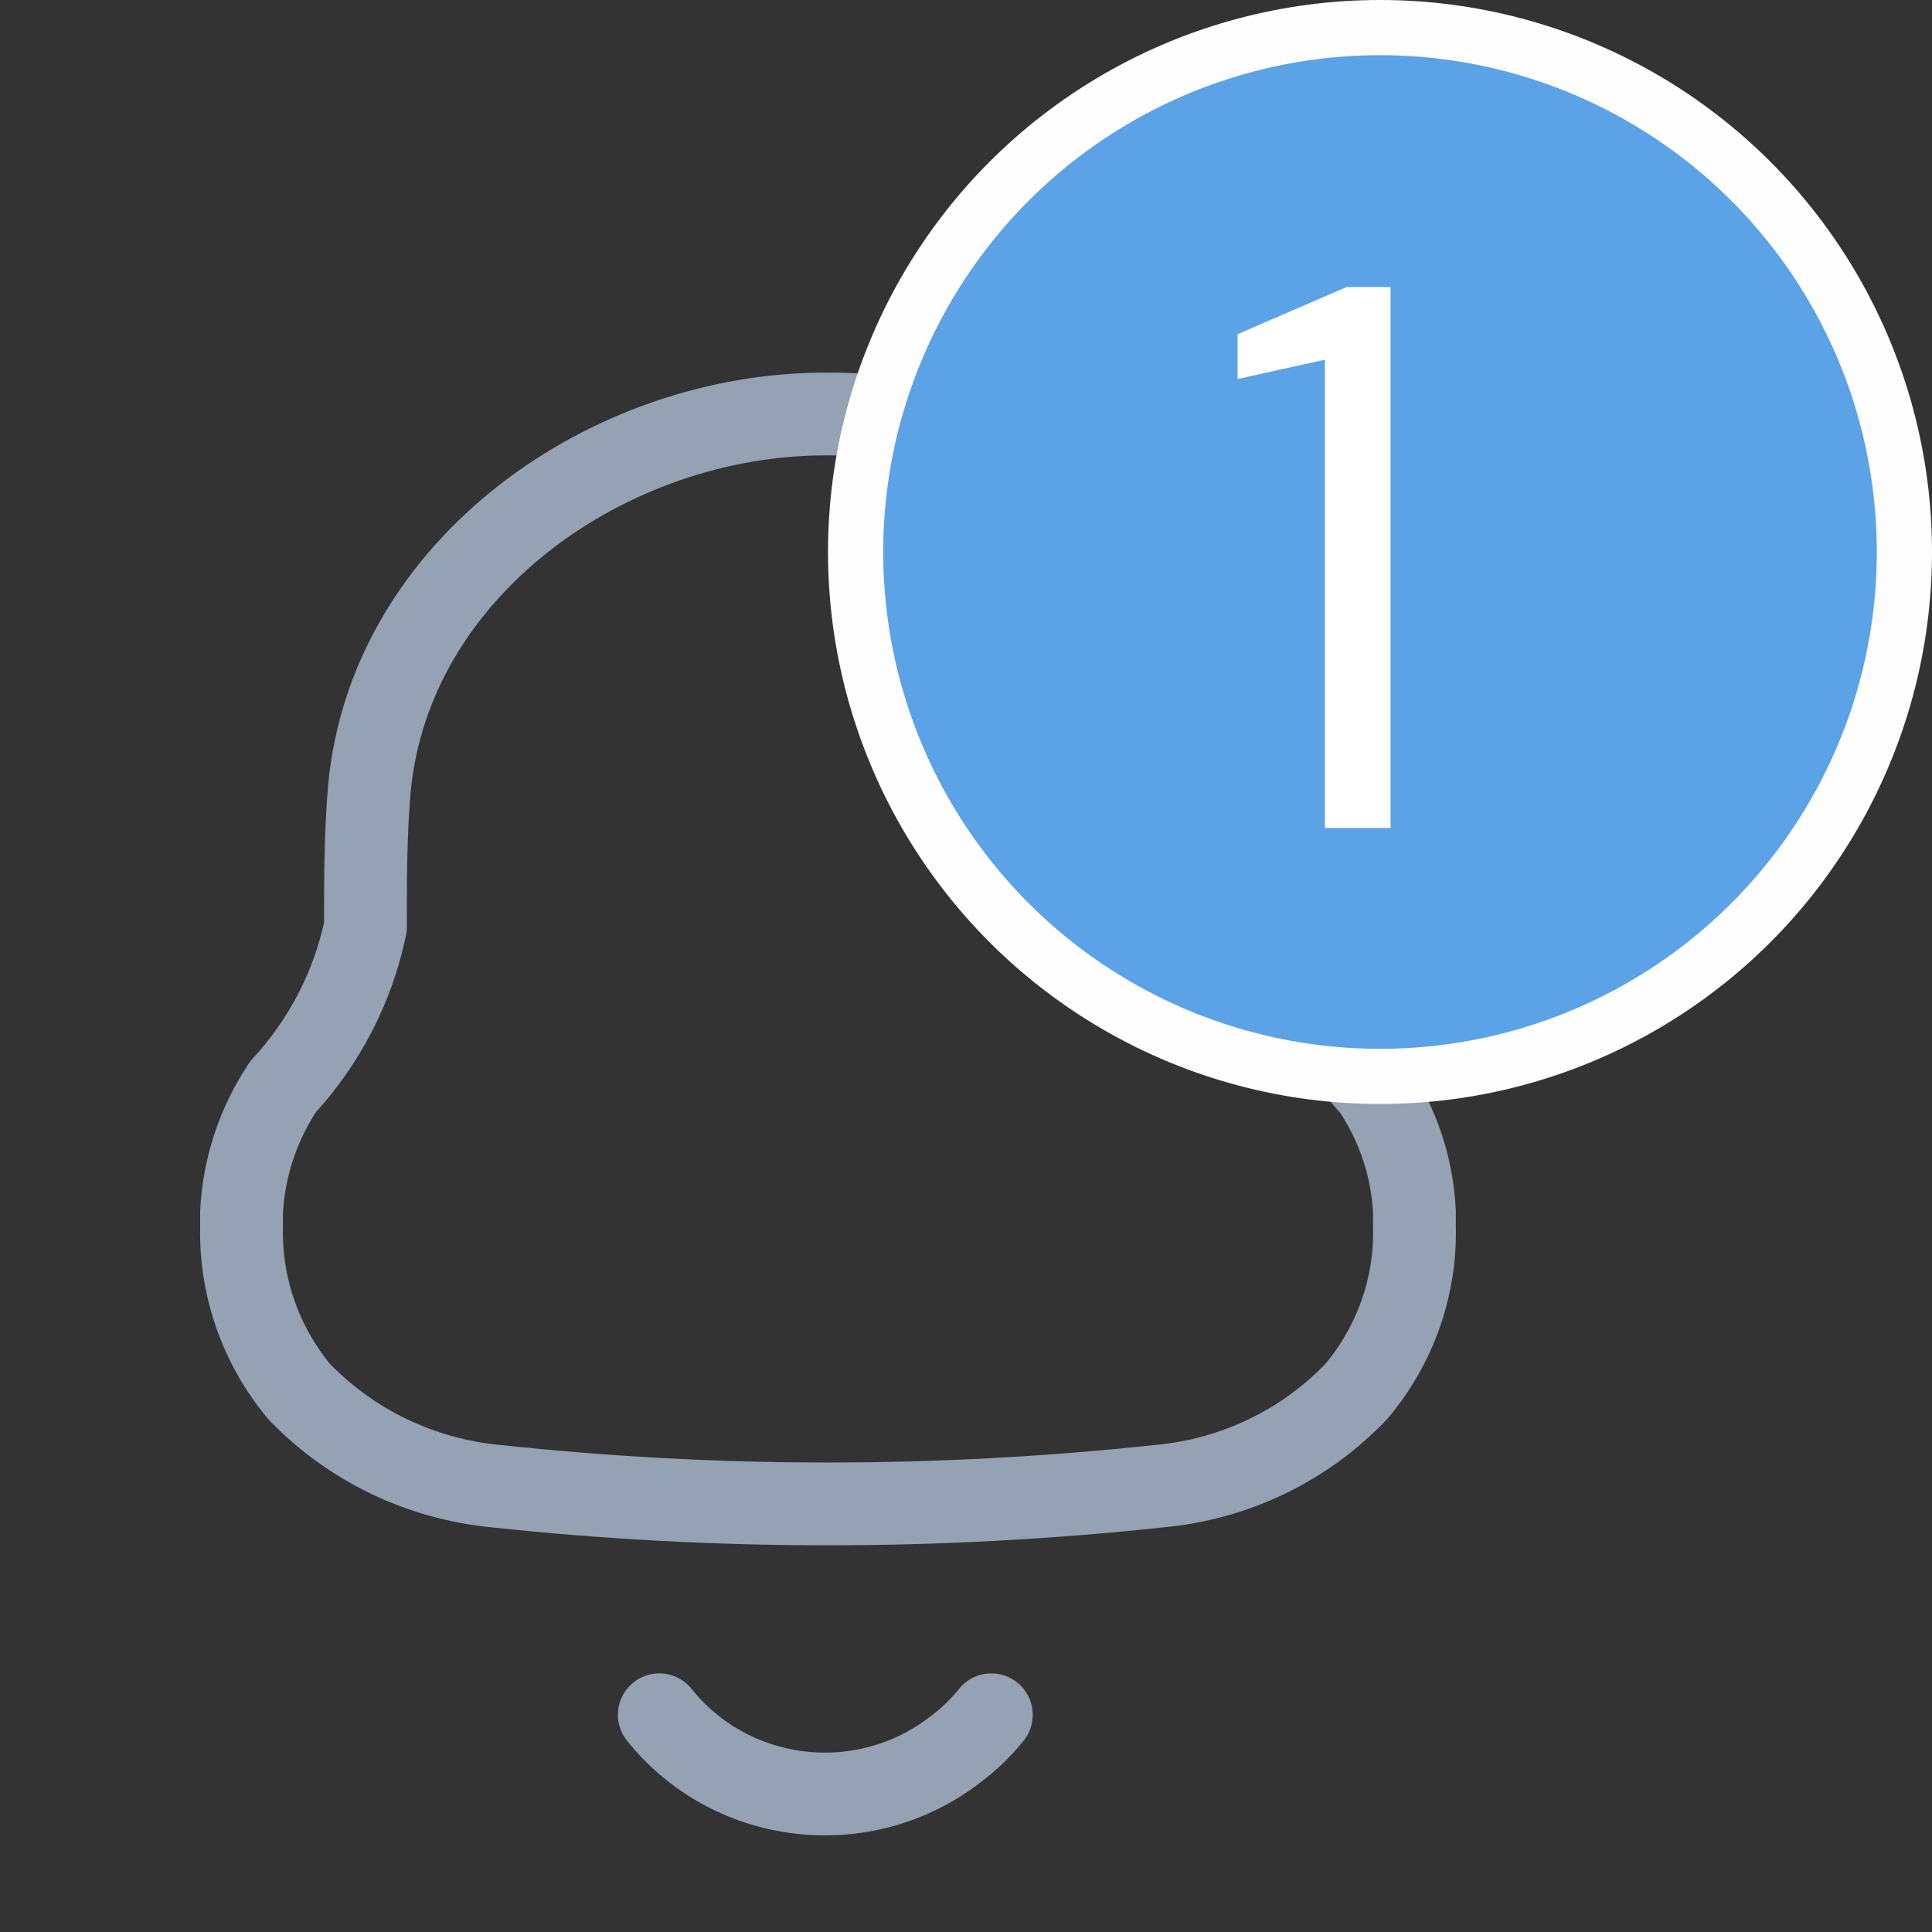 <svg width="35" height="35" viewBox="0 0 35 35" fill="none" xmlns="http://www.w3.org/2000/svg">
<rect x="0" y="0" width="35" height="35" fill="#333333" stroke="none"/>
<path fill-rule="evenodd" clip-rule="evenodd" d="M4.376 22.234V21.96C4.416 21.15 4.676 20.366 5.128 19.687C5.881 18.872 6.396 17.873 6.62 16.795C6.62 15.962 6.62 15.117 6.692 14.284C7.068 10.273 11.034 7.5 14.951 7.5H15.048C18.966 7.5 22.931 10.273 23.319 14.284C23.392 15.117 23.319 15.962 23.38 16.795C23.607 17.875 24.122 18.877 24.872 19.699C25.327 20.372 25.587 21.153 25.624 21.96V22.222C25.651 23.31 25.276 24.371 24.569 25.209C23.634 26.189 22.365 26.799 21.003 26.923C17.009 27.352 12.979 27.352 8.985 26.923C7.624 26.794 6.357 26.185 5.419 25.209C4.723 24.37 4.353 23.316 4.376 22.234Z" stroke="#94A2B3" stroke-width="1.5" stroke-linecap="round" stroke-linejoin="round"/>
<path d="M11.944 31.065C12.568 31.848 13.484 32.355 14.49 32.473C15.496 32.592 16.509 32.312 17.304 31.695C17.549 31.513 17.769 31.301 17.959 31.065" stroke="#94A2B3" stroke-width="1.5" stroke-linecap="round" stroke-linejoin="round"/>
<circle cx="25" cy="10" r="10" fill="#FDFDFD"/>
<circle opacity="0.8" cx="25" cy="10" r="9" fill="#328BE0"/>
<path d="M24.002 15V6.516L22.42 6.866V6.054L24.394 5.2H25.192V15H24.002Z" fill="white"/>
</svg>
